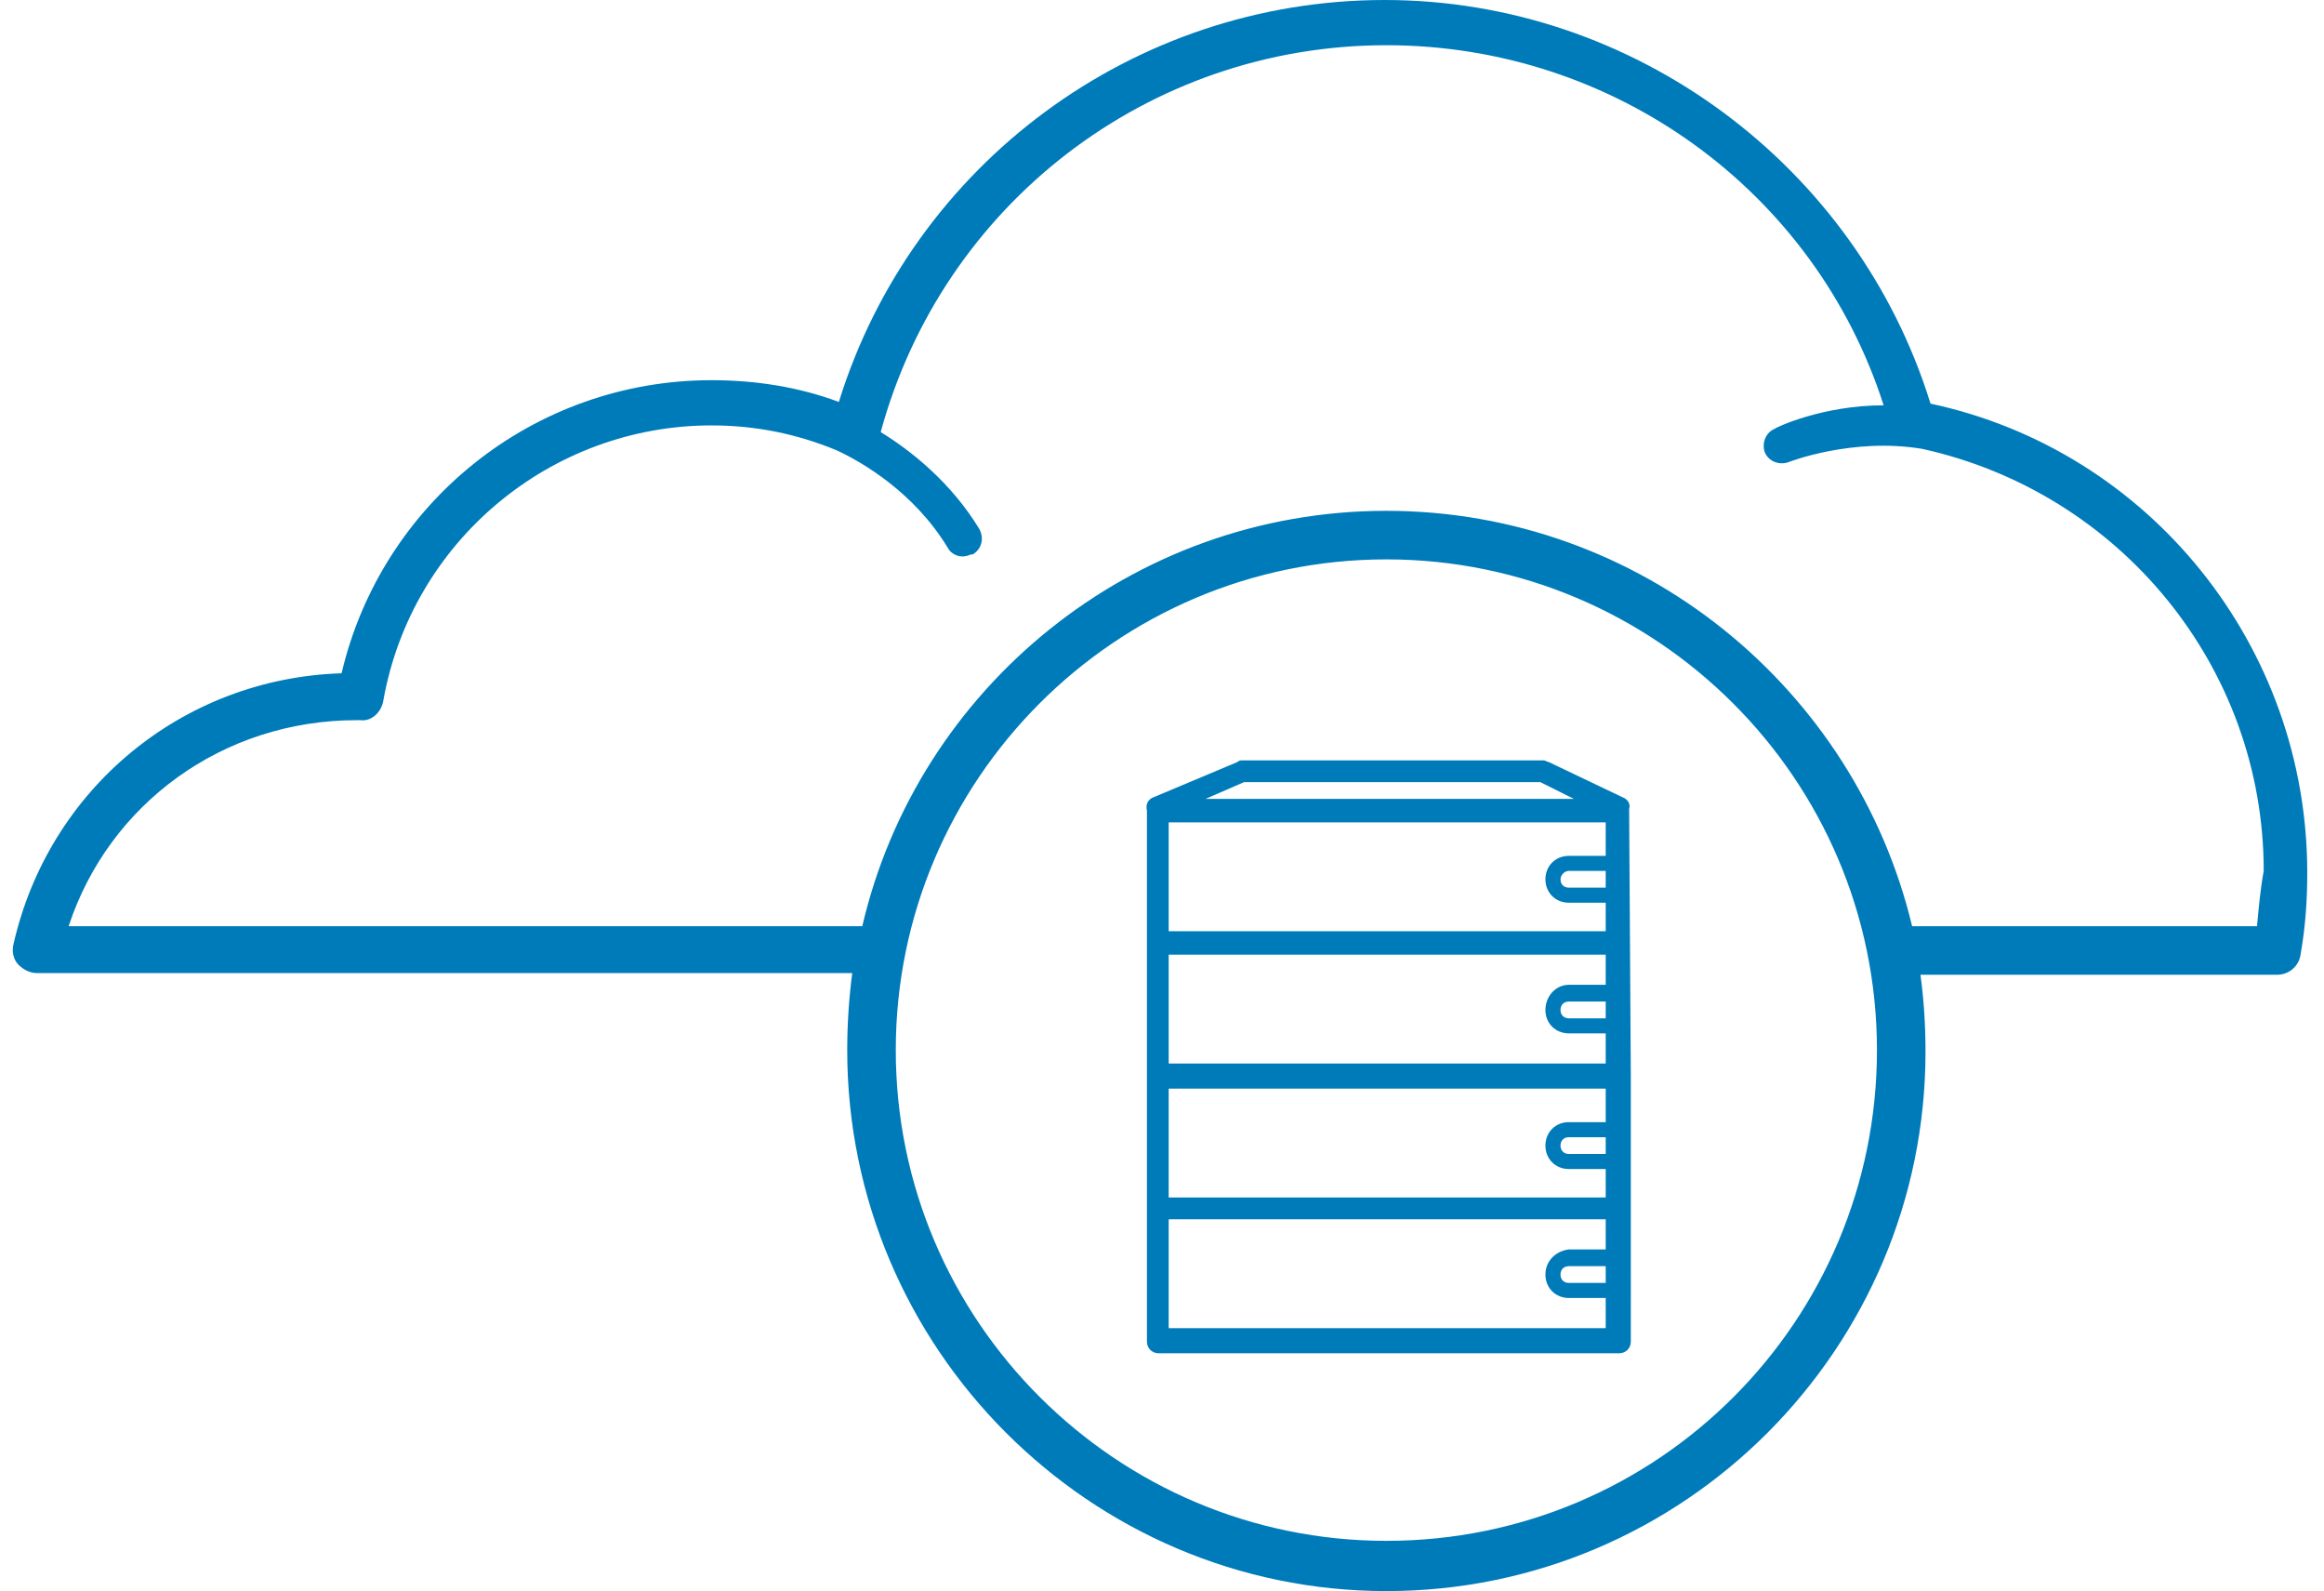 <?xml version="1.0" encoding="utf-8"?>
<!-- Generator: Adobe Illustrator 23.0.1, SVG Export Plug-In . SVG Version: 6.00 Build 0)  -->
<svg version="1.1" id="Layer_1" xmlns="http://www.w3.org/2000/svg" xmlns:xlink="http://www.w3.org/1999/xlink" x="0px" y="0px"
	 viewBox="0 0 138.8 95" style="enable-background:new 0 0 138.8 95;" xml:space="preserve">
<style type="text/css">
	.st0{fill:#007BBA;}
</style>
<g>
	<g>
		<path class="st0" d="M115.3,24.1C110.9,9.9,97.6,0,82.7,0c-15,0-28.2,9.8-32.6,24c-2.4-0.9-5-1.3-7.6-1.3
			c-10.6,0-19.7,7.3-22.1,17.5c-9.5,0.3-17.5,6.9-19.6,16.2c-0.1,0.4,0,0.9,0.3,1.2c0.3,0.3,0.7,0.5,1.1,0.5h48.7
			c-0.2,1.5-0.3,3.1-0.3,4.6C50.6,80.5,65.1,95,82.8,95c17.8,0,32.2-14.5,32.2-32.2c0-1.6-0.1-3.1-0.3-4.6H136
			c0.7,0,1.3-0.5,1.4-1.2c0.3-1.7,0.4-3.3,0.4-4.9C137.8,38.6,128.4,26.9,115.3,24.1z M82.8,92c-16.1,0-29.3-13.1-29.3-29.3
			c0-16.1,13.1-29.3,29.3-29.3c16.1,0,29.3,13.1,29.3,29.3C112.1,78.9,99,92,82.8,92z M134.8,55.3h-20.6
			C110.8,41.1,98,30.5,82.8,30.5c-15.2,0-28,10.6-31.3,24.8H4.1C6.5,48,13.3,43,21.3,43h0l0.2,0c0.7,0.1,1.3-0.5,1.4-1.2
			c1.7-9.5,10-16.4,19.6-16.4c2.6,0,5.1,0.5,7.5,1.5c1.5,0.7,4.6,2.5,6.6,5.8c0.2,0.4,0.7,0.6,1.1,0.5c0.1,0,0.2-0.1,0.4-0.1
			c0.5-0.3,0.7-0.9,0.4-1.5c-1.7-2.8-4.1-4.7-5.9-5.8c3.7-13.6,16-23.1,30.2-23.1c13.6,0,25.6,8.7,29.7,21.5c-3.6,0-6.4,1.3-6.5,1.4
			c-0.5,0.2-0.8,0.8-0.6,1.4c0.2,0.5,0.8,0.8,1.4,0.6c0,0,3.8-1.5,8-0.8c11.8,2.6,20.4,13,20.4,25.2C135,53.1,134.9,54.2,134.8,55.3
			z"/>
	</g>
	<g>
		<path class="st0" d="M97.3,48.4c0,0,0-0.1,0-0.1c0.1-0.3-0.1-0.6-0.4-0.7l-4.4-2.1c-0.1,0-0.2-0.1-0.3-0.1h-18
			c-0.1,0-0.2,0-0.3,0.1l-5,2.1c-0.3,0.1-0.5,0.4-0.4,0.8c0,0,0,0.1,0,0.1v15.8c0,0,0,0,0,0l0,15.8c0,0.4,0.3,0.7,0.7,0.7h27.5
			c0.4,0,0.7-0.3,0.7-0.7V64.3c0,0,0,0,0,0L97.3,48.4z M93.7,75.6h2.2v1h-2.2c-0.3,0-0.5-0.2-0.5-0.5C93.2,75.8,93.4,75.6,93.7,75.6
			z M92.3,76.1c0,0.8,0.6,1.4,1.4,1.4h2.2v1.8H69.8v-6.5h26.1v1.8h-2.2C92.9,74.7,92.3,75.3,92.3,76.1z M93.7,67.9h2.2v1h-2.2
			c-0.3,0-0.5-0.2-0.5-0.5C93.2,68.1,93.4,67.9,93.7,67.9z M92.3,68.4c0,0.8,0.6,1.4,1.4,1.4h2.2v1.7H69.8V65h26.1v2h-2.2
			C92.9,67,92.3,67.6,92.3,68.4z M93.7,59.8h2.2v1h-2.2c-0.3,0-0.5-0.2-0.5-0.5C93.2,60,93.4,59.8,93.7,59.8z M92.3,60.3
			c0,0.8,0.6,1.4,1.4,1.4h2.2v1.8H69.8V57h26.1v1.8h-2.2C92.9,58.8,92.3,59.5,92.3,60.3z M72,47.7l2.3-1H92l2,1H72z M93.7,52h2.2v1
			h-2.2c-0.3,0-0.5-0.2-0.5-0.5C93.2,52.3,93.4,52,93.7,52z M92.3,52.5c0,0.8,0.6,1.4,1.4,1.4h2.2v1.7H69.8v-6.5h26.1v2h-2.2
			C92.9,51.1,92.3,51.7,92.3,52.5z"/>
	</g>
</g>
</svg>
